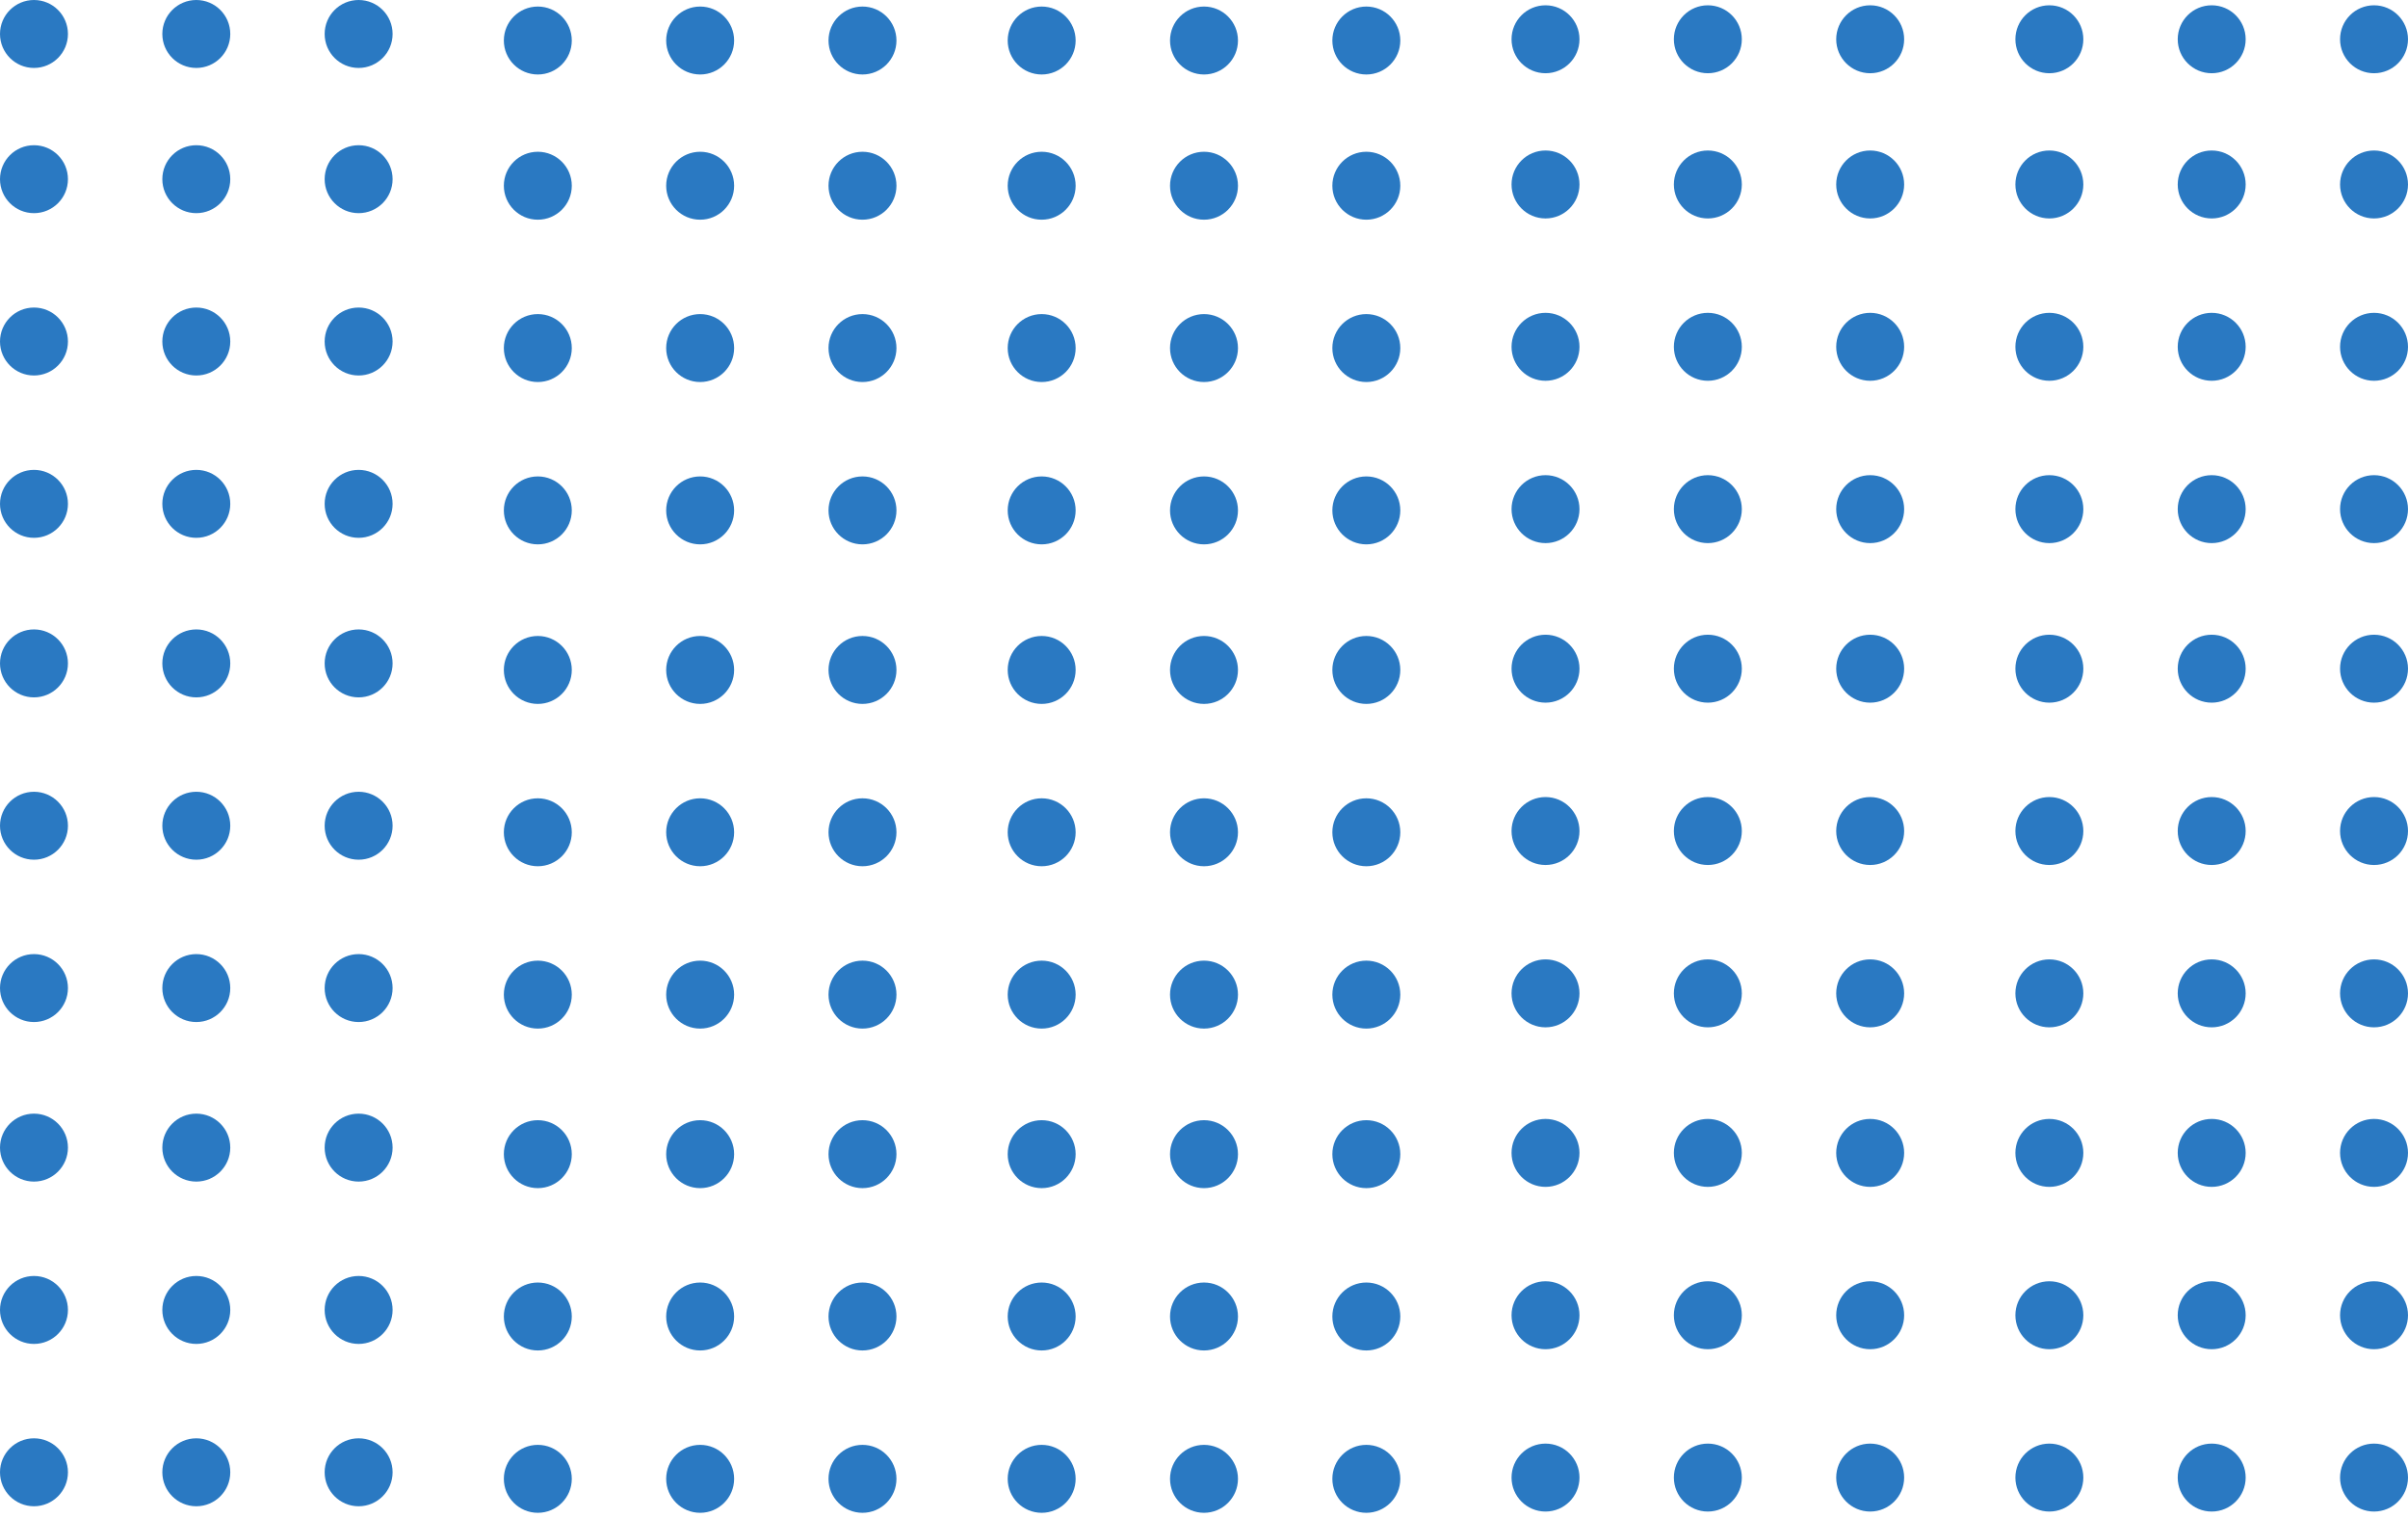 <svg width="368" height="232" viewBox="0 0 368 232" fill="none" xmlns="http://www.w3.org/2000/svg">
<circle cx="362.808" cy="28.192" r="5.192" fill="#2A79C2"/>
<circle cx="338" cy="28.192" r="5.192" fill="#2A79C2"/>
<circle cx="313.192" cy="28.192" r="5.192" fill="#2A79C2"/>
<circle cx="362.808" cy="53.001" r="5.192" fill="#2A79C2"/>
<circle cx="338" cy="53.001" r="5.192" fill="#2A79C2"/>
<circle cx="313.192" cy="53.001" r="5.192" fill="#2A79C2"/>
<circle cx="362.808" cy="77.809" r="5.192" fill="#2A79C2"/>
<circle cx="338" cy="77.809" r="5.192" fill="#2A79C2"/>
<circle cx="313.192" cy="77.809" r="5.192" fill="#2A79C2"/>
<circle cx="285.808" cy="28.192" r="5.192" fill="#2A79C2"/>
<circle cx="261" cy="28.192" r="5.192" fill="#2A79C2"/>
<circle cx="236.192" cy="28.192" r="5.192" fill="#2A79C2"/>
<circle cx="285.808" cy="53.001" r="5.192" fill="#2A79C2"/>
<circle cx="261" cy="53.001" r="5.192" fill="#2A79C2"/>
<circle cx="236.192" cy="53.001" r="5.192" fill="#2A79C2"/>
<circle cx="362.808" cy="6.001" r="5.192" fill="#2A79C2"/>
<circle cx="338" cy="6.001" r="5.192" fill="#2A79C2"/>
<circle cx="313.192" cy="6.001" r="5.192" fill="#2A79C2"/>
<circle cx="285.808" cy="6.001" r="5.192" fill="#2A79C2"/>
<circle cx="261" cy="6.001" r="5.192" fill="#2A79C2"/>
<circle cx="236.192" cy="6.001" r="5.192" fill="#2A79C2"/>
<circle cx="285.808" cy="77.809" r="5.192" fill="#2A79C2"/>
<circle cx="261" cy="77.809" r="5.192" fill="#2A79C2"/>
<circle cx="236.192" cy="77.809" r="5.192" fill="#2A79C2"/>
<circle cx="362.808" cy="102.192" r="5.192" fill="#2A79C2"/>
<circle cx="338" cy="102.192" r="5.192" fill="#2A79C2"/>
<circle cx="313.192" cy="102.192" r="5.192" fill="#2A79C2"/>
<circle cx="362.808" cy="127.001" r="5.192" fill="#2A79C2"/>
<circle cx="338" cy="127.001" r="5.192" fill="#2A79C2"/>
<circle cx="313.192" cy="127.001" r="5.192" fill="#2A79C2"/>
<circle cx="362.808" cy="151.809" r="5.192" fill="#2A79C2"/>
<circle cx="338" cy="151.809" r="5.192" fill="#2A79C2"/>
<circle cx="313.192" cy="151.809" r="5.192" fill="#2A79C2"/>
<circle cx="285.808" cy="102.192" r="5.192" fill="#2A79C2"/>
<circle cx="261" cy="102.192" r="5.192" fill="#2A79C2"/>
<circle cx="236.192" cy="102.192" r="5.192" fill="#2A79C2"/>
<circle cx="285.808" cy="127.001" r="5.192" fill="#2A79C2"/>
<circle cx="261" cy="127.001" r="5.192" fill="#2A79C2"/>
<circle cx="236.192" cy="127.001" r="5.192" fill="#2A79C2"/>
<circle cx="285.808" cy="151.809" r="5.192" fill="#2A79C2"/>
<circle cx="261" cy="151.809" r="5.192" fill="#2A79C2"/>
<circle cx="236.192" cy="151.809" r="5.192" fill="#2A79C2"/>
<circle cx="362.808" cy="176.192" r="5.192" fill="#2A79C2"/>
<circle cx="338" cy="176.192" r="5.192" fill="#2A79C2"/>
<circle cx="313.192" cy="176.192" r="5.192" fill="#2A79C2"/>
<circle cx="362.808" cy="201.001" r="5.192" fill="#2A79C2"/>
<circle cx="338" cy="201.001" r="5.192" fill="#2A79C2"/>
<circle cx="313.192" cy="201.001" r="5.192" fill="#2A79C2"/>
<circle cx="362.808" cy="225.809" r="5.192" fill="#2A79C2"/>
<circle cx="338" cy="225.809" r="5.192" fill="#2A79C2"/>
<circle cx="313.192" cy="225.809" r="5.192" fill="#2A79C2"/>
<circle cx="285.808" cy="176.192" r="5.192" fill="#2A79C2"/>
<circle cx="261" cy="176.192" r="5.192" fill="#2A79C2"/>
<circle cx="236.192" cy="176.192" r="5.192" fill="#2A79C2"/>
<circle cx="285.808" cy="201.001" r="5.192" fill="#2A79C2"/>
<circle cx="261" cy="201.001" r="5.192" fill="#2A79C2"/>
<circle cx="236.192" cy="201.001" r="5.192" fill="#2A79C2"/>
<circle cx="285.808" cy="225.809" r="5.192" fill="#2A79C2"/>
<circle cx="261" cy="225.809" r="5.192" fill="#2A79C2"/>
<circle cx="236.192" cy="225.809" r="5.192" fill="#2A79C2"/>
<circle cx="54.807" cy="27.384" r="5.192" fill="#2A79C2"/>
<circle cx="30" cy="27.384" r="5.192" fill="#2A79C2"/>
<circle cx="5.192" cy="27.384" r="5.192" fill="#2A79C2"/>
<circle cx="54.807" cy="52.192" r="5.192" fill="#2A79C2"/>
<circle cx="30" cy="52.192" r="5.192" fill="#2A79C2"/>
<circle cx="5.192" cy="52.192" r="5.192" fill="#2A79C2"/>
<circle cx="54.807" cy="5.192" r="5.192" fill="#2A79C2"/>
<circle cx="30" cy="5.192" r="5.192" fill="#2A79C2"/>
<circle cx="5.192" cy="5.192" r="5.192" fill="#2A79C2"/>
<circle cx="54.807" cy="77.001" r="5.192" fill="#2A79C2"/>
<circle cx="30" cy="77.001" r="5.192" fill="#2A79C2"/>
<circle cx="5.192" cy="77.001" r="5.192" fill="#2A79C2"/>
<circle cx="54.807" cy="101.384" r="5.192" fill="#2A79C2"/>
<circle cx="30" cy="101.384" r="5.192" fill="#2A79C2"/>
<circle cx="5.192" cy="101.384" r="5.192" fill="#2A79C2"/>
<circle cx="54.807" cy="126.192" r="5.192" fill="#2A79C2"/>
<circle cx="30" cy="126.192" r="5.192" fill="#2A79C2"/>
<circle cx="5.192" cy="126.192" r="5.192" fill="#2A79C2"/>
<circle cx="54.807" cy="151.001" r="5.192" fill="#2A79C2"/>
<circle cx="30" cy="151.001" r="5.192" fill="#2A79C2"/>
<circle cx="5.192" cy="151.001" r="5.192" fill="#2A79C2"/>
<circle cx="54.807" cy="175.384" r="5.192" fill="#2A79C2"/>
<circle cx="30" cy="175.384" r="5.192" fill="#2A79C2"/>
<circle cx="5.192" cy="175.384" r="5.192" fill="#2A79C2"/>
<circle cx="54.807" cy="200.192" r="5.192" fill="#2A79C2"/>
<circle cx="30" cy="200.192" r="5.192" fill="#2A79C2"/>
<circle cx="5.192" cy="200.192" r="5.192" fill="#2A79C2"/>
<circle cx="54.807" cy="225.001" r="5.192" fill="#2A79C2"/>
<circle cx="30" cy="225.001" r="5.192" fill="#2A79C2"/>
<circle cx="5.192" cy="225.001" r="5.192" fill="#2A79C2"/>
<circle cx="208.808" cy="28.384" r="5.192" fill="#2A79C2"/>
<circle cx="184" cy="28.384" r="5.192" fill="#2A79C2"/>
<circle cx="159.192" cy="28.384" r="5.192" fill="#2A79C2"/>
<circle cx="208.808" cy="53.192" r="5.192" fill="#2A79C2"/>
<circle cx="184" cy="53.192" r="5.192" fill="#2A79C2"/>
<circle cx="159.192" cy="53.192" r="5.192" fill="#2A79C2"/>
<circle cx="208.808" cy="78.001" r="5.192" fill="#2A79C2"/>
<circle cx="184" cy="78.001" r="5.192" fill="#2A79C2"/>
<circle cx="159.192" cy="78.001" r="5.192" fill="#2A79C2"/>
<circle cx="131.808" cy="28.384" r="5.192" fill="#2A79C2"/>
<circle cx="107" cy="28.384" r="5.192" fill="#2A79C2"/>
<circle cx="82.192" cy="28.384" r="5.192" fill="#2A79C2"/>
<circle cx="131.808" cy="53.192" r="5.192" fill="#2A79C2"/>
<circle cx="107" cy="53.192" r="5.192" fill="#2A79C2"/>
<circle cx="82.192" cy="53.192" r="5.192" fill="#2A79C2"/>
<circle cx="208.808" cy="6.192" r="5.192" fill="#2A79C2"/>
<circle cx="184" cy="6.192" r="5.192" fill="#2A79C2"/>
<circle cx="159.192" cy="6.192" r="5.192" fill="#2A79C2"/>
<circle cx="131.808" cy="6.192" r="5.192" fill="#2A79C2"/>
<circle cx="107" cy="6.192" r="5.192" fill="#2A79C2"/>
<circle cx="82.192" cy="6.192" r="5.192" fill="#2A79C2"/>
<circle cx="131.808" cy="78.001" r="5.192" fill="#2A79C2"/>
<circle cx="107" cy="78.001" r="5.192" fill="#2A79C2"/>
<circle cx="82.192" cy="78.001" r="5.192" fill="#2A79C2"/>
<circle cx="208.808" cy="102.384" r="5.192" fill="#2A79C2"/>
<circle cx="184" cy="102.384" r="5.192" fill="#2A79C2"/>
<circle cx="159.192" cy="102.384" r="5.192" fill="#2A79C2"/>
<circle cx="208.808" cy="127.192" r="5.192" fill="#2A79C2"/>
<circle cx="184" cy="127.192" r="5.192" fill="#2A79C2"/>
<circle cx="159.192" cy="127.192" r="5.192" fill="#2A79C2"/>
<circle cx="208.808" cy="152.001" r="5.192" fill="#2A79C2"/>
<circle cx="184" cy="152.001" r="5.192" fill="#2A79C2"/>
<circle cx="159.192" cy="152.001" r="5.192" fill="#2A79C2"/>
<circle cx="131.808" cy="102.384" r="5.192" fill="#2A79C2"/>
<circle cx="107" cy="102.384" r="5.192" fill="#2A79C2"/>
<circle cx="82.192" cy="102.384" r="5.192" fill="#2A79C2"/>
<circle cx="131.808" cy="127.192" r="5.192" fill="#2A79C2"/>
<circle cx="107" cy="127.192" r="5.192" fill="#2A79C2"/>
<circle cx="82.192" cy="127.192" r="5.192" fill="#2A79C2"/>
<circle cx="131.808" cy="152.001" r="5.192" fill="#2A79C2"/>
<circle cx="107" cy="152.001" r="5.192" fill="#2A79C2"/>
<circle cx="82.192" cy="152.001" r="5.192" fill="#2A79C2"/>
<circle cx="208.808" cy="176.384" r="5.192" fill="#2A79C2"/>
<circle cx="184" cy="176.384" r="5.192" fill="#2A79C2"/>
<circle cx="159.192" cy="176.384" r="5.192" fill="#2A79C2"/>
<circle cx="208.808" cy="201.192" r="5.192" fill="#2A79C2"/>
<circle cx="184" cy="201.192" r="5.192" fill="#2A79C2"/>
<circle cx="159.192" cy="201.192" r="5.192" fill="#2A79C2"/>
<circle cx="208.808" cy="226.001" r="5.192" fill="#2A79C2"/>
<circle cx="184" cy="226.001" r="5.192" fill="#2A79C2"/>
<circle cx="159.192" cy="226.001" r="5.192" fill="#2A79C2"/>
<circle cx="131.808" cy="176.384" r="5.192" fill="#2A79C2"/>
<circle cx="107" cy="176.384" r="5.192" fill="#2A79C2"/>
<circle cx="82.192" cy="176.384" r="5.192" fill="#2A79C2"/>
<circle cx="131.808" cy="201.192" r="5.192" fill="#2A79C2"/>
<circle cx="107" cy="201.192" r="5.192" fill="#2A79C2"/>
<circle cx="82.192" cy="201.192" r="5.192" fill="#2A79C2"/>
<circle cx="131.808" cy="226.001" r="5.192" fill="#2A79C2"/>
<circle cx="107" cy="226.001" r="5.192" fill="#2A79C2"/>
<circle cx="82.192" cy="226.001" r="5.192" fill="#2A79C2"/>
</svg>
